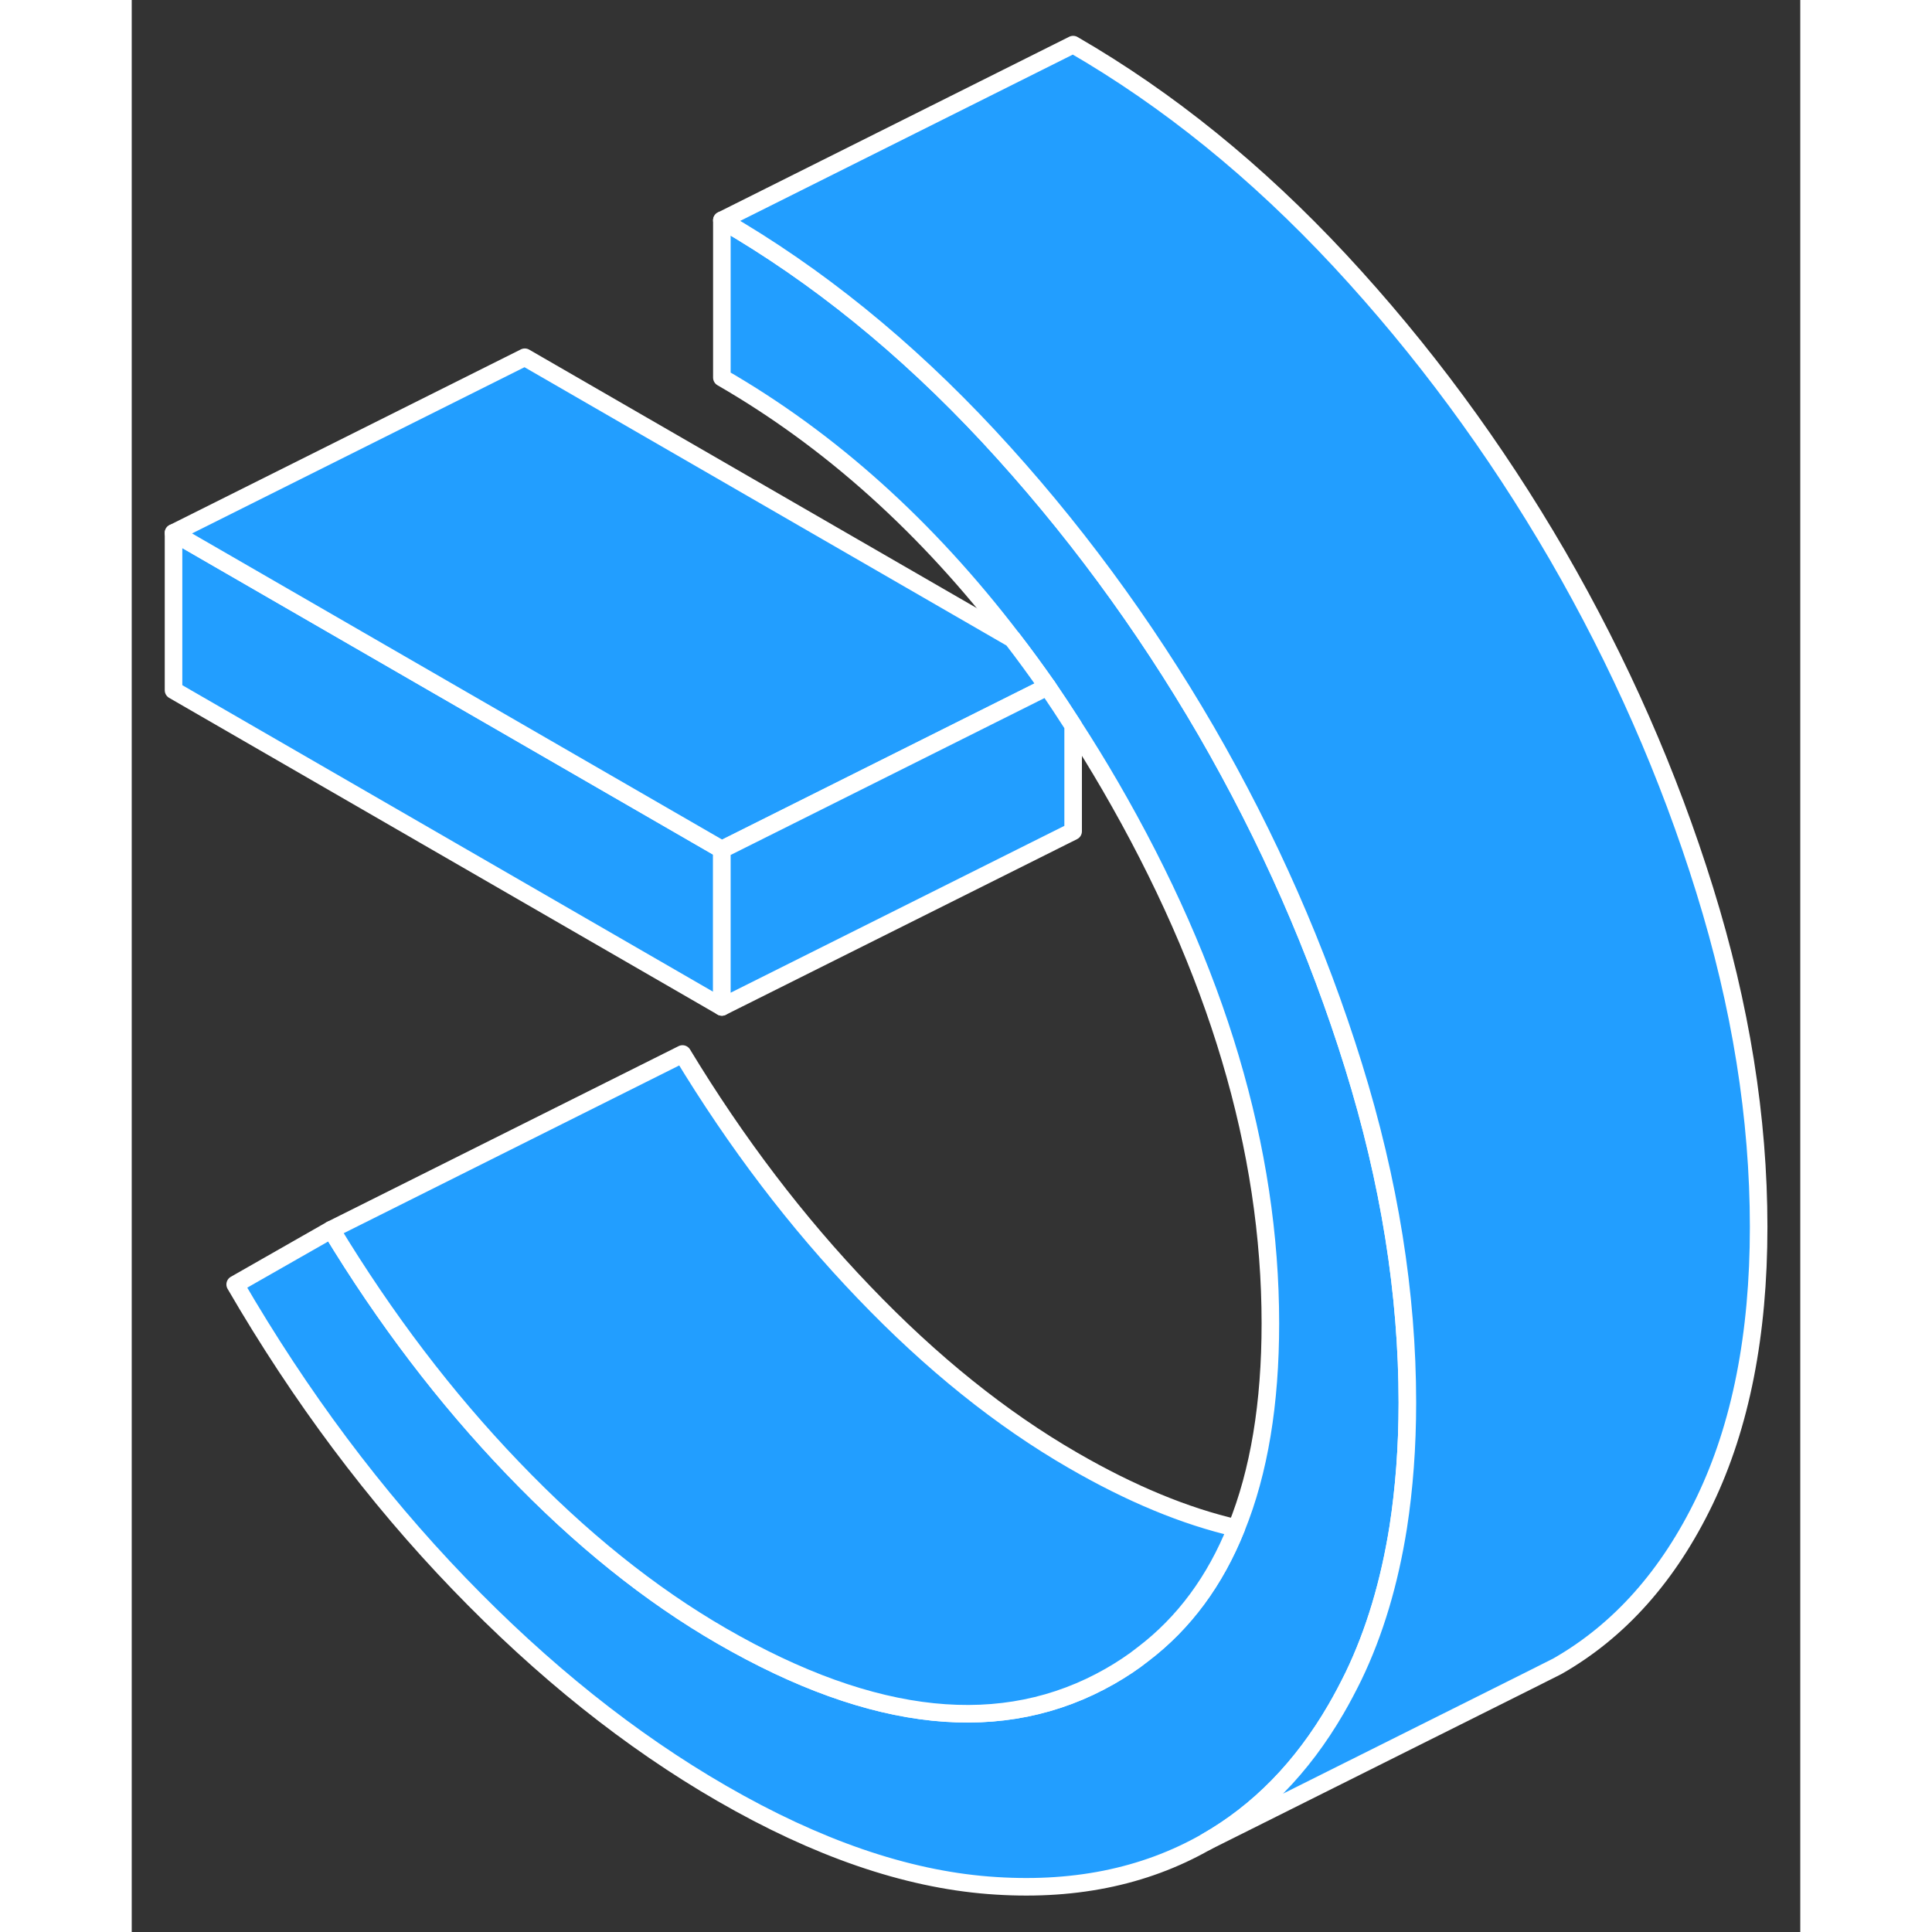 <svg width="48" height="48" viewBox="0 0 95 110" fill="#229EFF" xmlns="http://www.w3.org/2000/svg" stroke-width="1px" stroke-linecap="round" stroke-linejoin="round"><rect x="0" y="0" width="95" height="110" fill="#333333" stroke="none"/><path d="M2.38 30.34V39.3L33.6 57.33V48.37L2.38 30.34Z" stroke="white" stroke-linejoin="round"/><path d="M72.63 79.86C72.63 82.38 72.45 84.75 72.11 86.95C71.61 90.1 70.77 92.93 69.56 95.44C69.24 96.09 68.91 96.72 68.56 97.32C66.63 100.64 64.17 103.16 61.17 104.87C57.62 106.89 53.49 107.71 48.78 107.34C44.06 106.97 39 105.23 33.6 102.11C28.4 99.11 23.41 95.12 18.63 90.159C13.85 85.2 9.6 79.52 5.89 73.13L11.36 70.01C14.42 75.06 17.86 79.59 21.7 83.59C25.54 87.6 29.51 90.79 33.6 93.15C42.26 98.15 49.62 98.91 55.7 95.44C56.36 95.06 56.99 94.65 57.58 94.18C59.92 92.4 61.69 90 62.89 87C64.19 83.8 64.83 79.909 64.83 75.35C64.83 65.43 61.79 55.22 55.7 44.73C55.02 43.56 54.32 42.42 53.6 41.31C53.12 40.56 52.63 39.819 52.14 39.099C51.48 38.16 50.82 37.25 50.14 36.37C45.28 30.01 39.77 25.06 33.6 21.5V12.54C39 15.66 44.06 19.76 48.78 24.83C53.49 29.9 57.62 35.5 61.17 41.61C64.71 47.73 67.51 54.08 69.56 60.68C71.61 67.27 72.63 73.66 72.63 79.86Z" stroke="white" stroke-linejoin="round"/><path d="M52.14 39.1L45.28 42.53L33.6 48.37L2.38 30.34L22.38 20.34L50.14 36.37C50.82 37.25 51.48 38.16 52.14 39.1Z" stroke="white" stroke-linejoin="round"/><path d="M62.889 87C61.689 90 59.92 92.4 57.58 94.18C56.99 94.65 56.359 95.06 55.7 95.44C49.62 98.91 42.259 98.15 33.599 93.15C29.509 90.79 25.54 87.6 21.7 83.59C17.86 79.59 14.419 75.06 11.359 70.01L31.359 60.01C34.419 65.06 37.859 69.59 41.7 73.59C45.539 77.6 49.509 80.79 53.599 83.15C56.879 85.05 59.979 86.33 62.889 87Z" stroke="white" stroke-linejoin="round"/><path d="M53.6 41.31V47.33L33.6 57.33V48.37L45.28 42.53L52.14 39.1C52.63 39.82 53.12 40.56 53.6 41.31Z" stroke="white" stroke-linejoin="round"/><path d="M92.63 69.86C92.63 75.98 91.61 81.17 89.56 85.44C87.51 89.7 84.71 92.85 81.17 94.87L79.44 95.74L79.38 95.77L61.17 104.87C64.17 103.16 66.63 100.64 68.56 97.32C68.91 96.72 69.24 96.09 69.56 95.44C70.77 92.93 71.61 90.1 72.11 86.95C72.45 84.75 72.63 82.38 72.63 79.86C72.63 73.66 71.61 67.27 69.56 60.68C67.51 54.08 64.71 47.73 61.17 41.61C57.62 35.5 53.49 29.9 48.78 24.83C44.06 19.76 39 15.66 33.6 12.54L53.6 2.54C59 5.66 64.06 9.76 68.78 14.83C73.49 19.9 77.62 25.5 81.17 31.61C84.71 37.73 87.51 44.08 89.56 50.68C91.61 57.27 92.63 63.66 92.63 69.86Z" stroke="white" stroke-linejoin="round"/></svg>